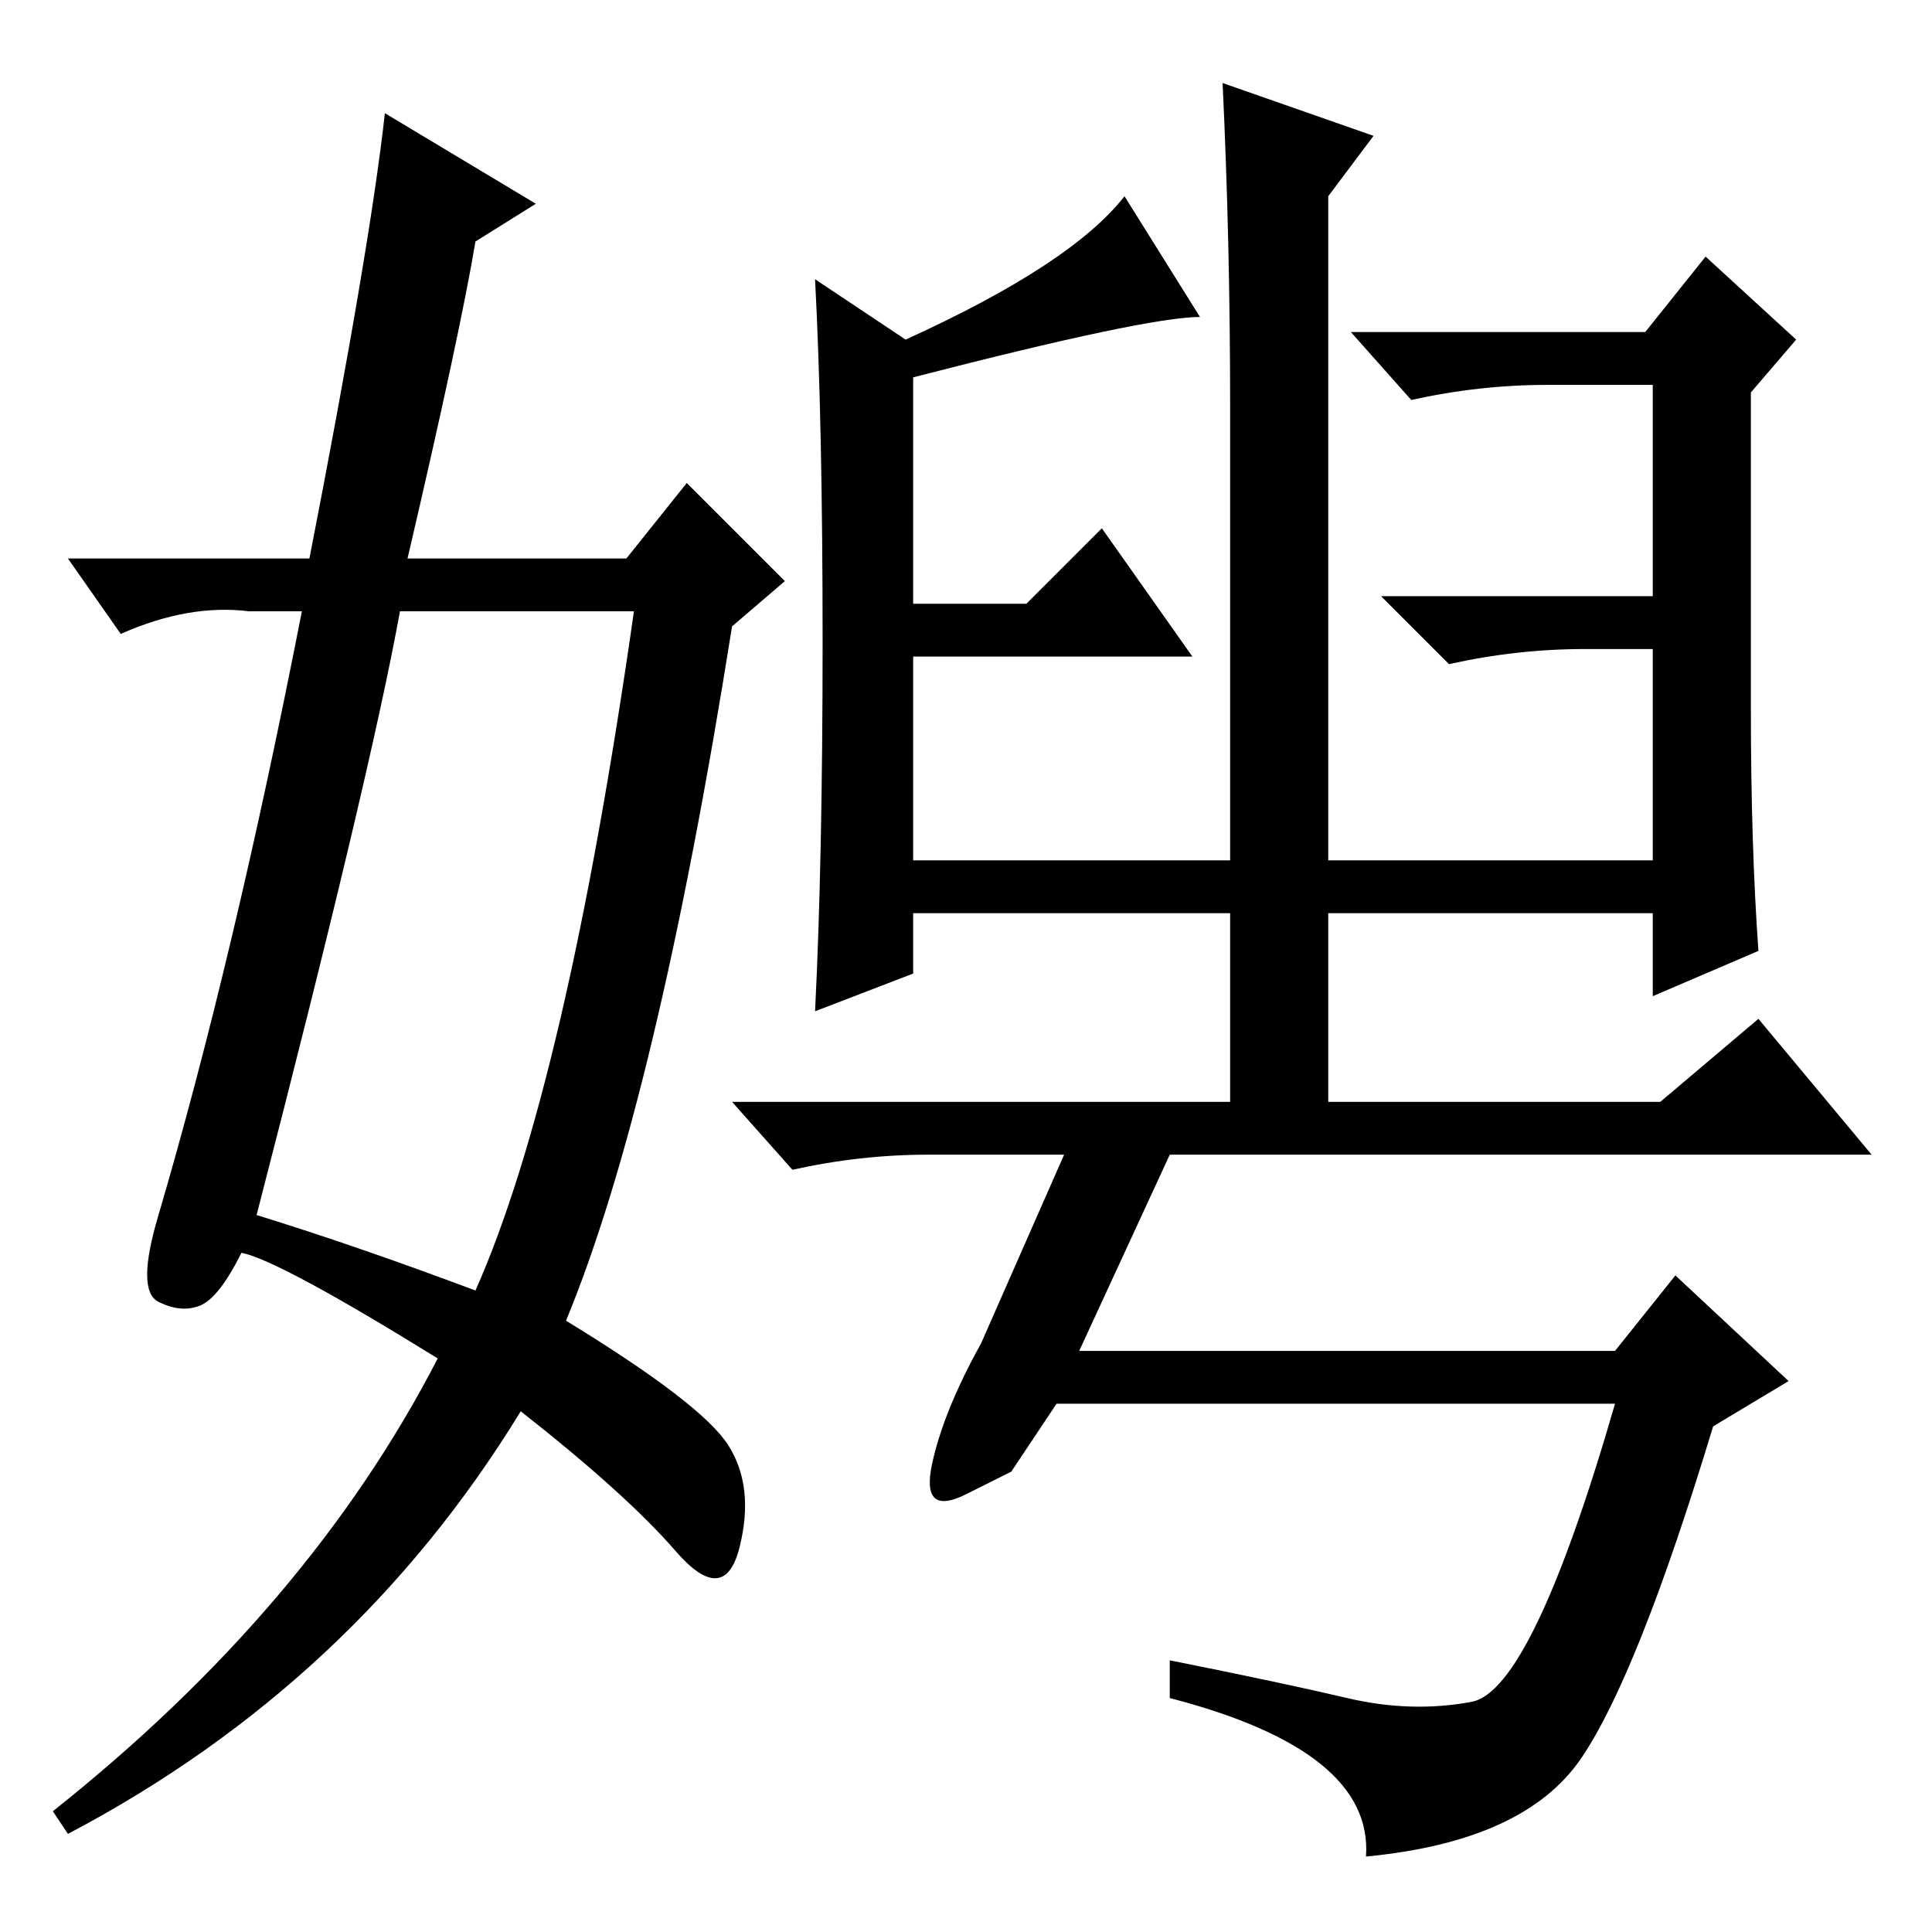 <?xml version="1.0" standalone="no"?>
<!DOCTYPE svg PUBLIC "-//W3C//DTD SVG 1.1//EN" "http://www.w3.org/Graphics/SVG/1.1/DTD/svg11.dtd" >
<svg xmlns="http://www.w3.org/2000/svg" xmlns:xlink="http://www.w3.org/1999/xlink" version="1.1" viewBox="0 -36 256 256">
  <g transform="matrix(1 0 0 -1 0 220)">
   <path fill="currentColor"
d="M109 171q0 29 -1 48l12 -8q22 10 29 19l10 -16q-7 0 -38 -8v-30h15l10 10l12 -17h-37v-27h42v60q0 22 -1 43l20 -7l-6 -8v-88h43v28h-9q-9 0 -18 -2l-9 9h36v28h-14q-9 0 -18 -2l-8 9h39l8 10l12 -11l-6 -7v-42q0 -18 1 -32l-14 -6v11h-43v-27h-13v27h-42v-8l-13 -5
q1 20 1 49zM123 103q-9 0 -18 -2l-8 9h123l13 11l15 -18h-93l-12 -26h71l8 10l15 -14l-10 -6q-10 -33 -17.5 -44t-28.5 -13q1 14 -26 21v5q15 -3 23.5 -5t16.5 -0.5t19 39.5h-74l-6 -9t-6 -3t-4.5 4t6.5 16l11 25h-18zM34 95q13 -4 29 -10q12 27 21 90h-31q-4 -22 -19 -80z
M63 224q-2 -12 -9 -42h29l8 10l13 -13l-7 -6q-10 -63 -22 -92q18 -11 21.5 -16.5t1.5 -13.5t-8.5 -0.5t-20.5 18.5q-22 -36 -60 -56l-2 3q34 27 51 60q-21 13 -26 14q-3 -6 -5.5 -7t-5.5 0.5t0 11.5q10 34 19 80h-7q-8 1 -17 -3l-7 10h32q8 41 10 59l20 -12z" />
  </g>

</svg>
